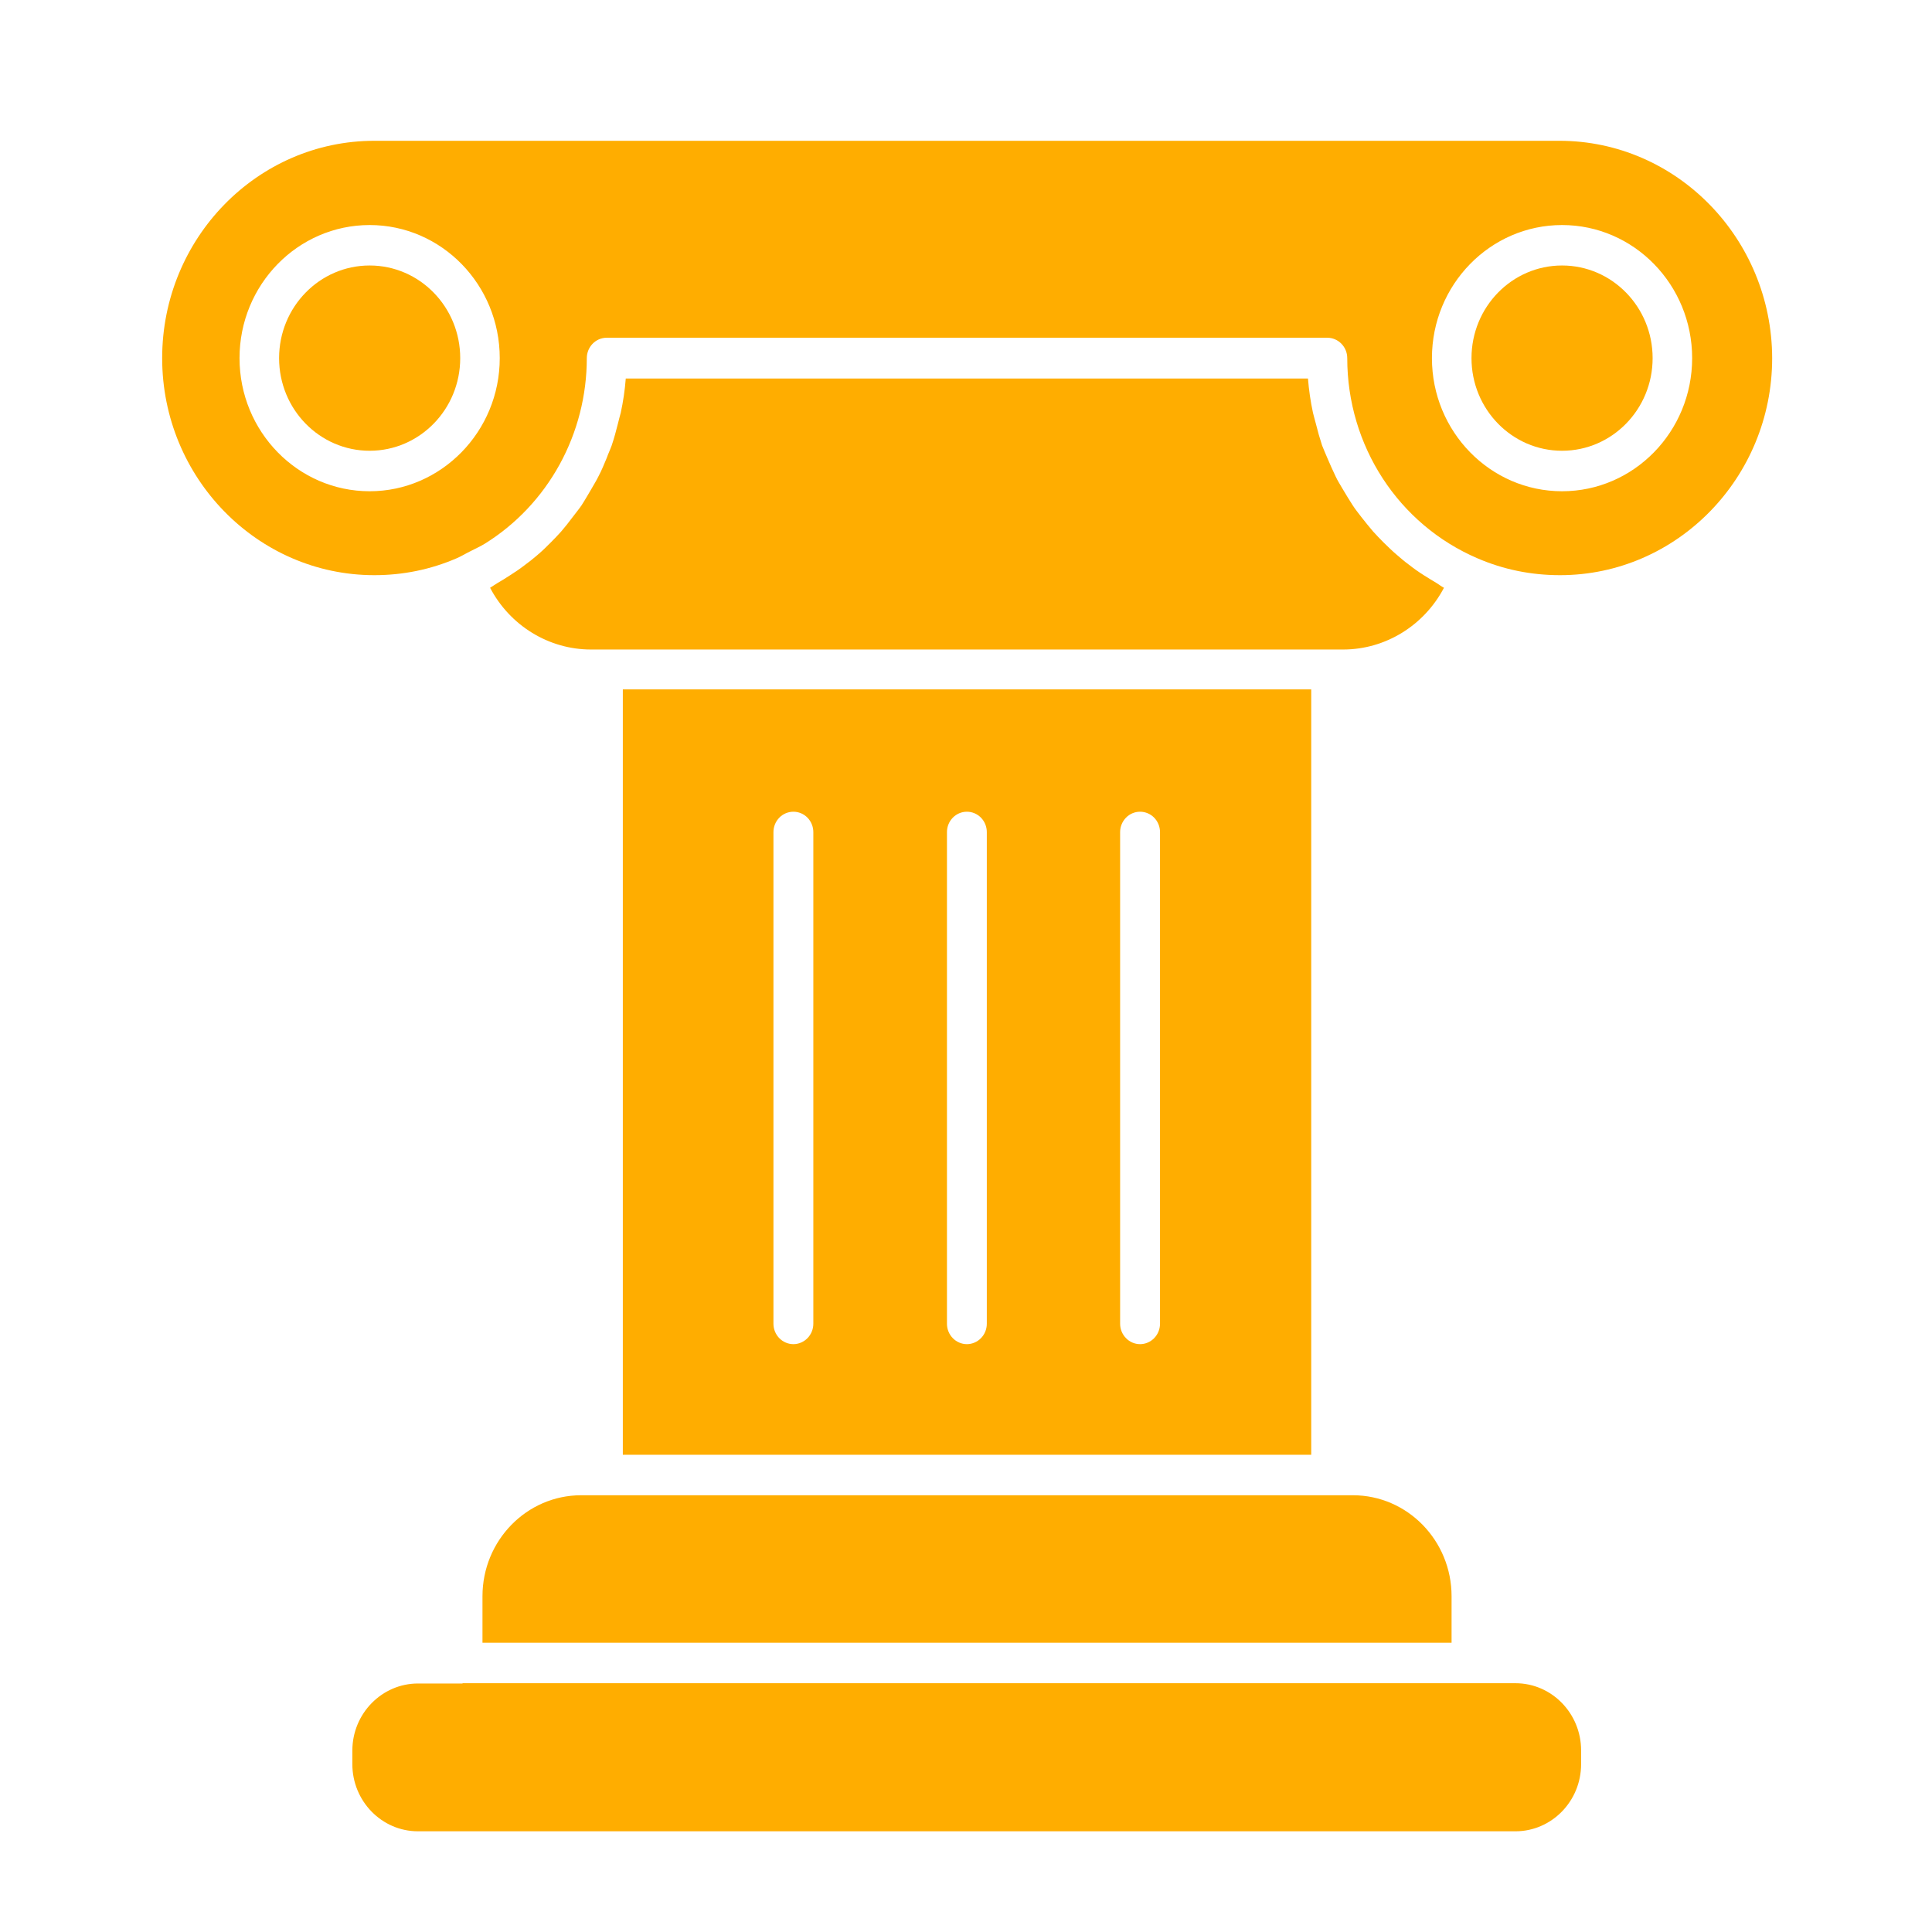 <svg width="48" height="48" viewBox="0 0 48 48" fill="none" xmlns="http://www.w3.org/2000/svg">
<path d="M9.184 11.199C10.426 11.199 11.434 10.169 11.434 8.898C11.434 7.627 10.426 6.596 9.184 6.596C7.941 6.596 6.934 7.627 6.934 8.898C6.934 10.169 7.941 11.199 9.184 11.199Z" fill="#FFAD00"/>
<path d="M35.372 14.29C35.241 14.208 35.117 14.119 34.994 14.022C34.892 13.948 34.797 13.866 34.703 13.784C34.586 13.687 34.477 13.575 34.368 13.471C34.28 13.382 34.193 13.292 34.113 13.203C34.011 13.084 33.916 12.964 33.822 12.845C33.749 12.748 33.669 12.652 33.603 12.547C33.516 12.413 33.436 12.279 33.356 12.145C33.297 12.041 33.232 11.944 33.181 11.832C33.108 11.683 33.042 11.527 32.977 11.378C32.933 11.274 32.89 11.177 32.846 11.065C32.788 10.886 32.737 10.708 32.693 10.529C32.671 10.44 32.642 10.35 32.62 10.253C32.56 9.974 32.519 9.69 32.496 9.404H15.547C15.525 9.695 15.482 9.978 15.423 10.253C15.401 10.343 15.372 10.432 15.351 10.529C15.307 10.708 15.256 10.894 15.198 11.065C15.161 11.169 15.11 11.274 15.074 11.378C15.008 11.534 14.95 11.683 14.87 11.832C14.819 11.937 14.754 12.041 14.695 12.145C14.615 12.279 14.535 12.421 14.448 12.555C14.382 12.652 14.302 12.748 14.229 12.845C14.135 12.972 14.04 13.091 13.938 13.21C13.858 13.3 13.771 13.389 13.683 13.478C13.574 13.59 13.465 13.694 13.341 13.799C13.246 13.881 13.152 13.955 13.05 14.03C12.926 14.126 12.795 14.216 12.664 14.298C12.562 14.365 12.453 14.432 12.351 14.491L12.176 14.603C12.419 15.066 12.781 15.453 13.222 15.723C13.663 15.993 14.167 16.137 14.681 16.137H33.37C34.426 16.137 35.387 15.534 35.875 14.603C35.816 14.573 35.758 14.529 35.7 14.491C35.584 14.424 35.481 14.357 35.372 14.29ZM11.492 41.826H10.385C9.49 41.826 8.754 42.571 8.754 43.494V43.83C8.754 44.746 9.482 45.498 10.385 45.498H37.651C38.547 45.498 39.282 44.753 39.282 43.83V43.487C39.282 42.571 38.554 41.819 37.651 41.819H11.492V41.826ZM15.474 17.128V36.143H32.577V17.128H15.474ZM20.207 32.888C20.207 33.023 20.154 33.151 20.062 33.246C19.969 33.341 19.843 33.395 19.712 33.395C19.58 33.395 19.454 33.341 19.361 33.246C19.269 33.151 19.216 33.023 19.216 32.888V20.673C19.216 20.539 19.269 20.41 19.361 20.315C19.454 20.22 19.58 20.167 19.712 20.167C19.843 20.167 19.969 20.22 20.062 20.315C20.154 20.41 20.207 20.539 20.207 20.673V32.888ZM24.517 32.888C24.517 33.023 24.465 33.151 24.372 33.246C24.279 33.341 24.153 33.395 24.022 33.395C23.89 33.395 23.765 33.341 23.672 33.246C23.579 33.151 23.527 33.023 23.527 32.888V20.673C23.527 20.539 23.579 20.41 23.672 20.315C23.765 20.22 23.89 20.167 24.022 20.167C24.153 20.167 24.279 20.22 24.372 20.315C24.465 20.41 24.517 20.539 24.517 20.673V32.888ZM28.82 32.888C28.82 33.023 28.768 33.151 28.675 33.246C28.582 33.341 28.456 33.395 28.325 33.395C28.193 33.395 28.067 33.341 27.975 33.246C27.882 33.151 27.829 33.023 27.829 32.888V20.673C27.829 20.539 27.882 20.41 27.975 20.315C28.067 20.22 28.193 20.167 28.325 20.167C28.456 20.167 28.582 20.22 28.675 20.315C28.768 20.41 28.82 20.539 28.82 20.673V32.888Z" fill="#FFAD00"/>
<path d="M38.809 11.199C40.051 11.199 41.059 10.169 41.059 8.898C41.059 7.627 40.051 6.596 38.809 6.596C37.566 6.596 36.559 7.627 36.559 8.898C36.559 10.169 37.566 11.199 38.809 11.199Z" fill="#FFAD00"/>
<path d="M14.979 37.149H14.44C13.086 37.149 11.987 38.273 11.987 39.659V40.813H36.064V39.659C36.064 38.273 34.965 37.149 33.611 37.149H33.072H14.979ZM38.743 3.498H9.3C6.395 3.498 4.029 5.919 4.029 8.898C4.029 11.87 6.395 14.29 9.3 14.29C10.014 14.29 10.698 14.149 11.339 13.873C11.463 13.821 11.579 13.747 11.703 13.687C11.819 13.627 11.936 13.575 12.045 13.508C12.819 13.027 13.458 12.35 13.902 11.543C14.346 10.735 14.579 9.824 14.579 8.898C14.579 8.622 14.797 8.391 15.074 8.391H32.977C33.246 8.391 33.472 8.615 33.472 8.898C33.472 11.08 34.746 13.032 36.712 13.873C37.353 14.149 38.037 14.29 38.758 14.29C41.663 14.29 44.029 11.87 44.029 8.898C44.022 5.926 41.656 3.498 38.743 3.498ZM9.184 12.205C7.4 12.205 5.951 10.723 5.951 8.898C5.951 7.073 7.4 5.591 9.184 5.591C10.968 5.591 12.416 7.073 12.416 8.898C12.416 10.723 10.96 12.205 9.184 12.205ZM38.809 12.205C37.025 12.205 35.576 10.723 35.576 8.898C35.576 7.073 37.025 5.591 38.809 5.591C40.593 5.591 42.041 7.073 42.041 8.898C42.041 10.723 40.593 12.205 38.809 12.205Z" fill="#FFAD00"/>
</svg>

